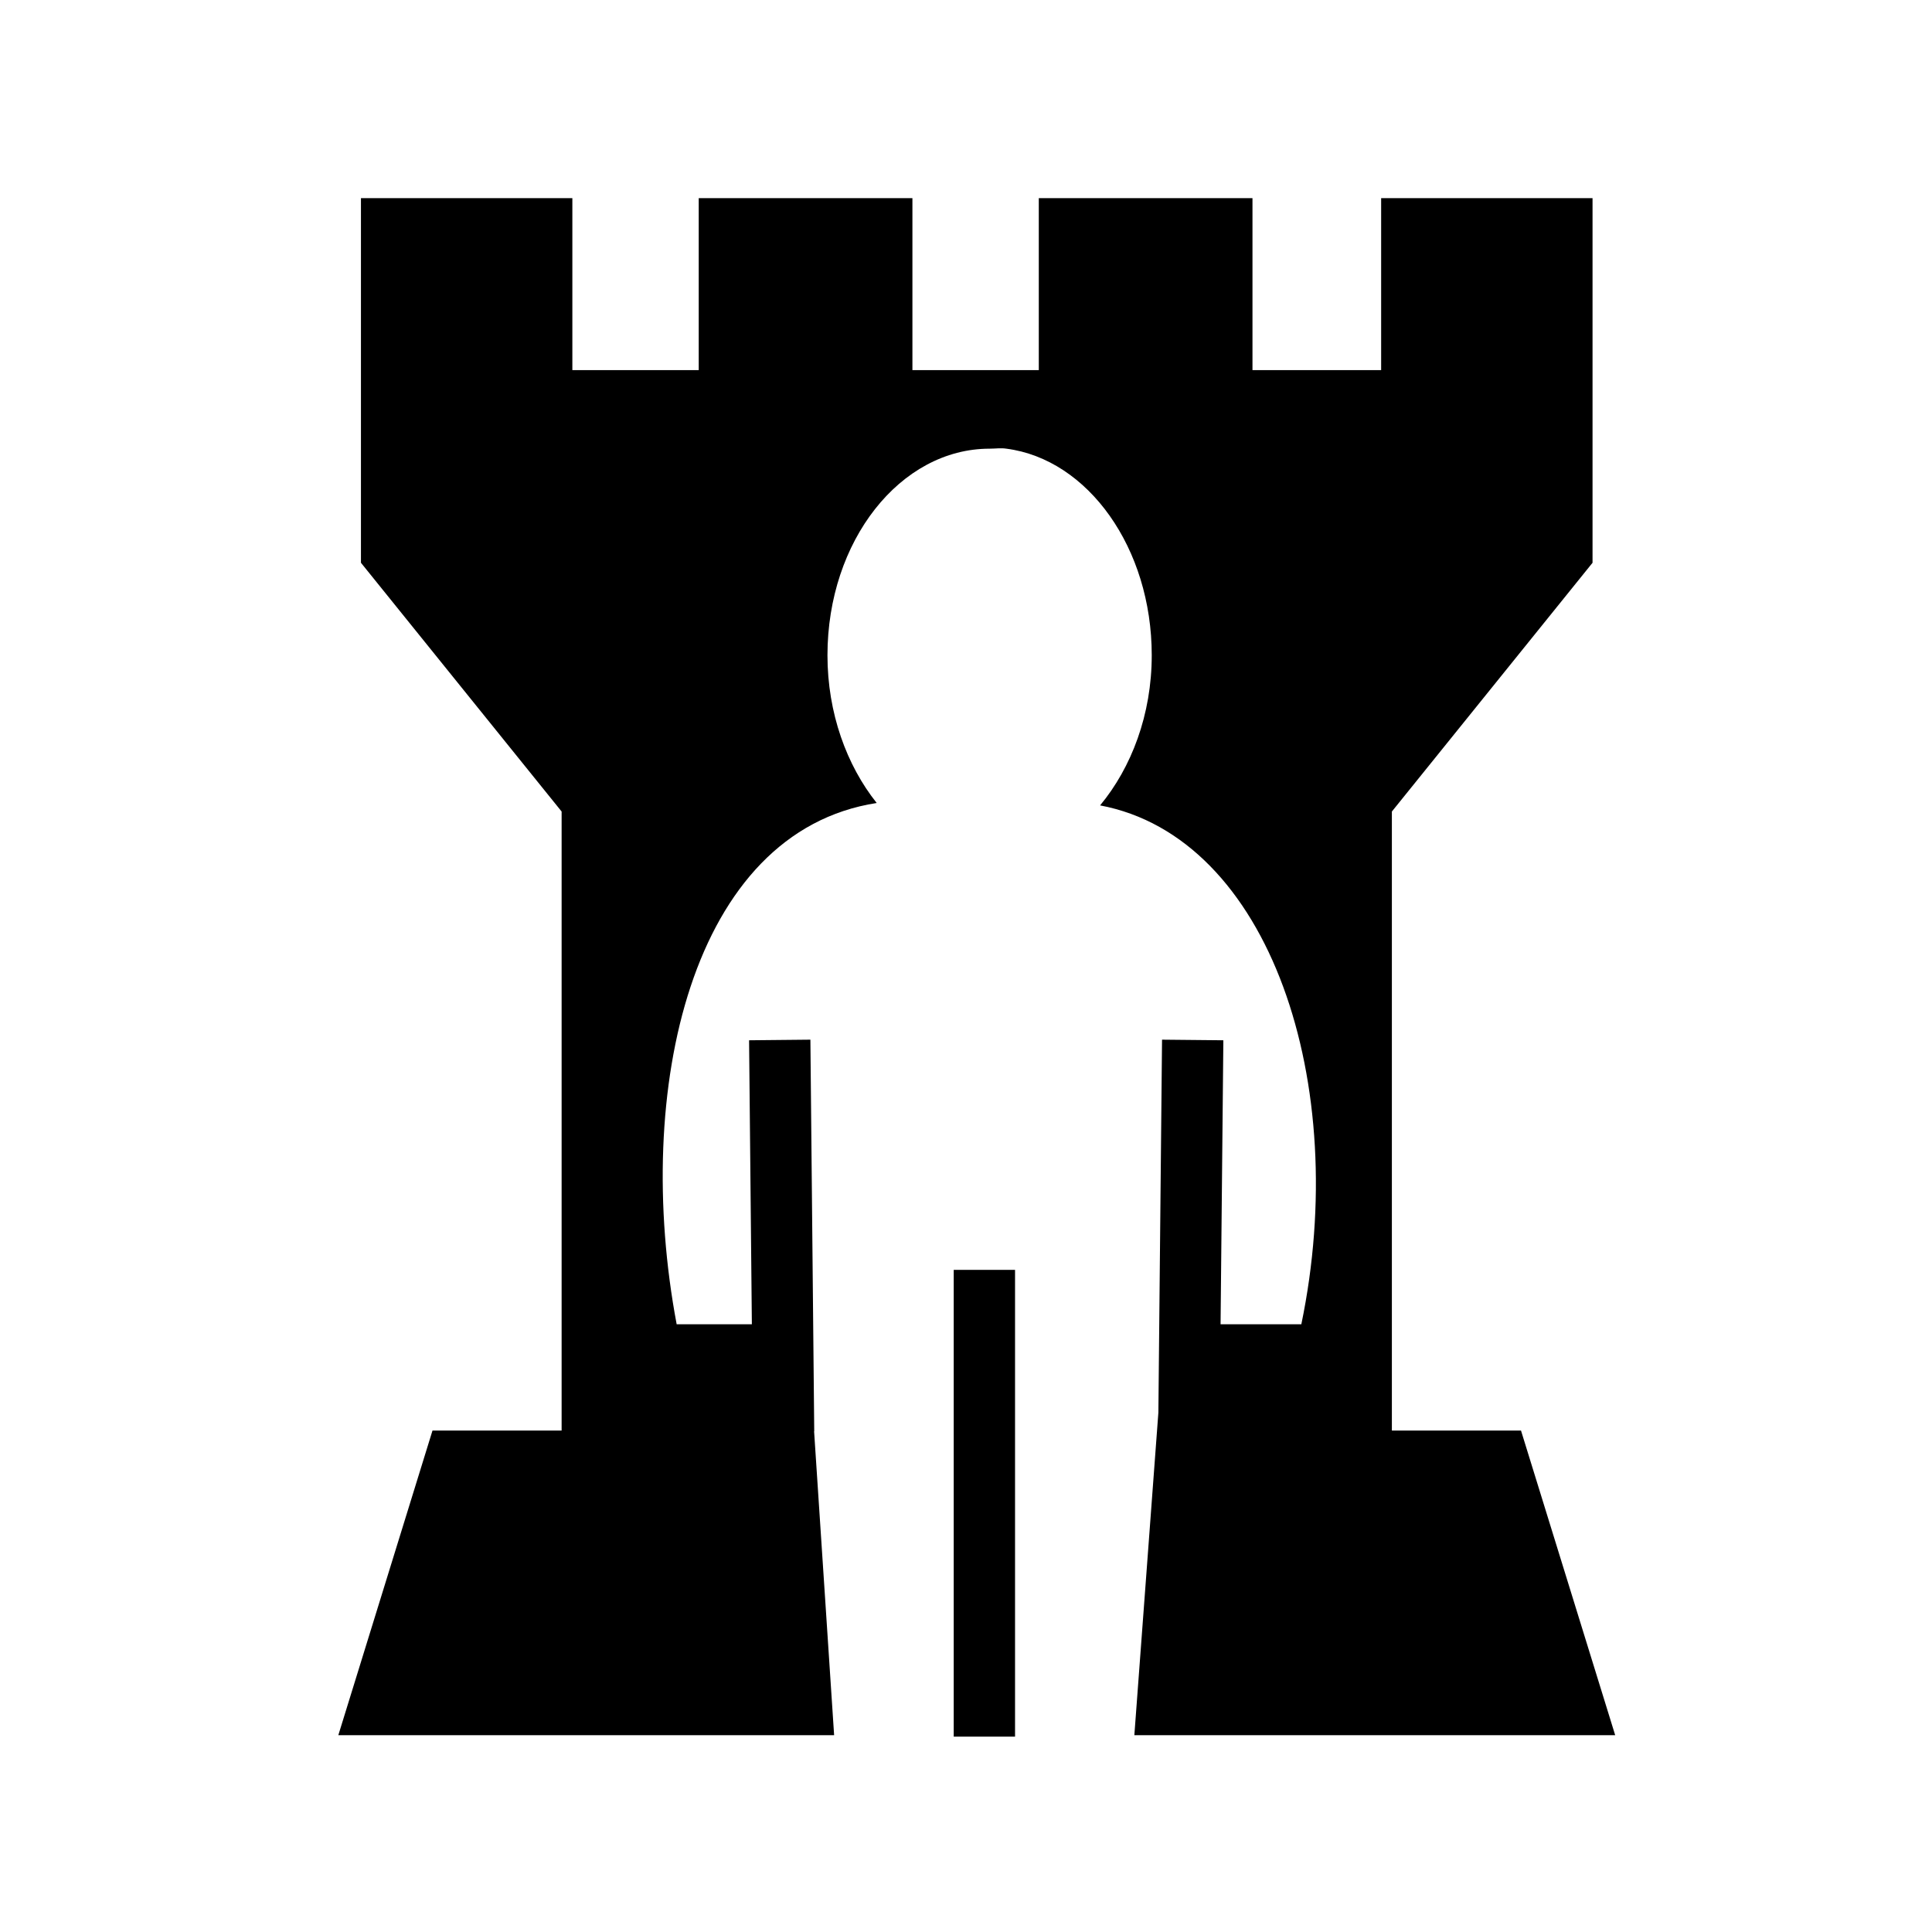 <svg xmlns="http://www.w3.org/2000/svg" width="100%" height="100%" viewBox="0 0 588.8 588.8"><path fill="currentColor" d="M110.004 60.39v111.12l61.156 75.814v188.654H131.808l-28.7 92.836h151.1l-6.103-92.613h0.043l-1.17-119.35-18.687 0.185 0.848 86.545h-22.92c-13.43-71.44 4.462-150.097 60.967-158.86-9.133-11.458-15.006-27.38-15.006-45.02 0-34.844 22.177-62.962 49.413-62.962 1.703 0 3.466-0.262 5.123 0h0.002c24.873 3.23 44.29 30.293 44.29 62.96 0 18.09-6.196 34.244-15.74 45.755 51.727 9.73 76.564 84.763 61.333 158.127h-24.616l0.85-86.545-18.688-0.184-1.115 113.64-7.323 98.324h146.54l-28.702-92.836H424.19V247.324l61.155-75.813V60.39H420.92v52.414h-39.213V60.39h-65.123v52.414H278.07V60.39h-65.125v52.414h-38.512V60.39h-64.43z m180.652 326.62v142.245h18.69V387.01h-18.69z" /></svg>